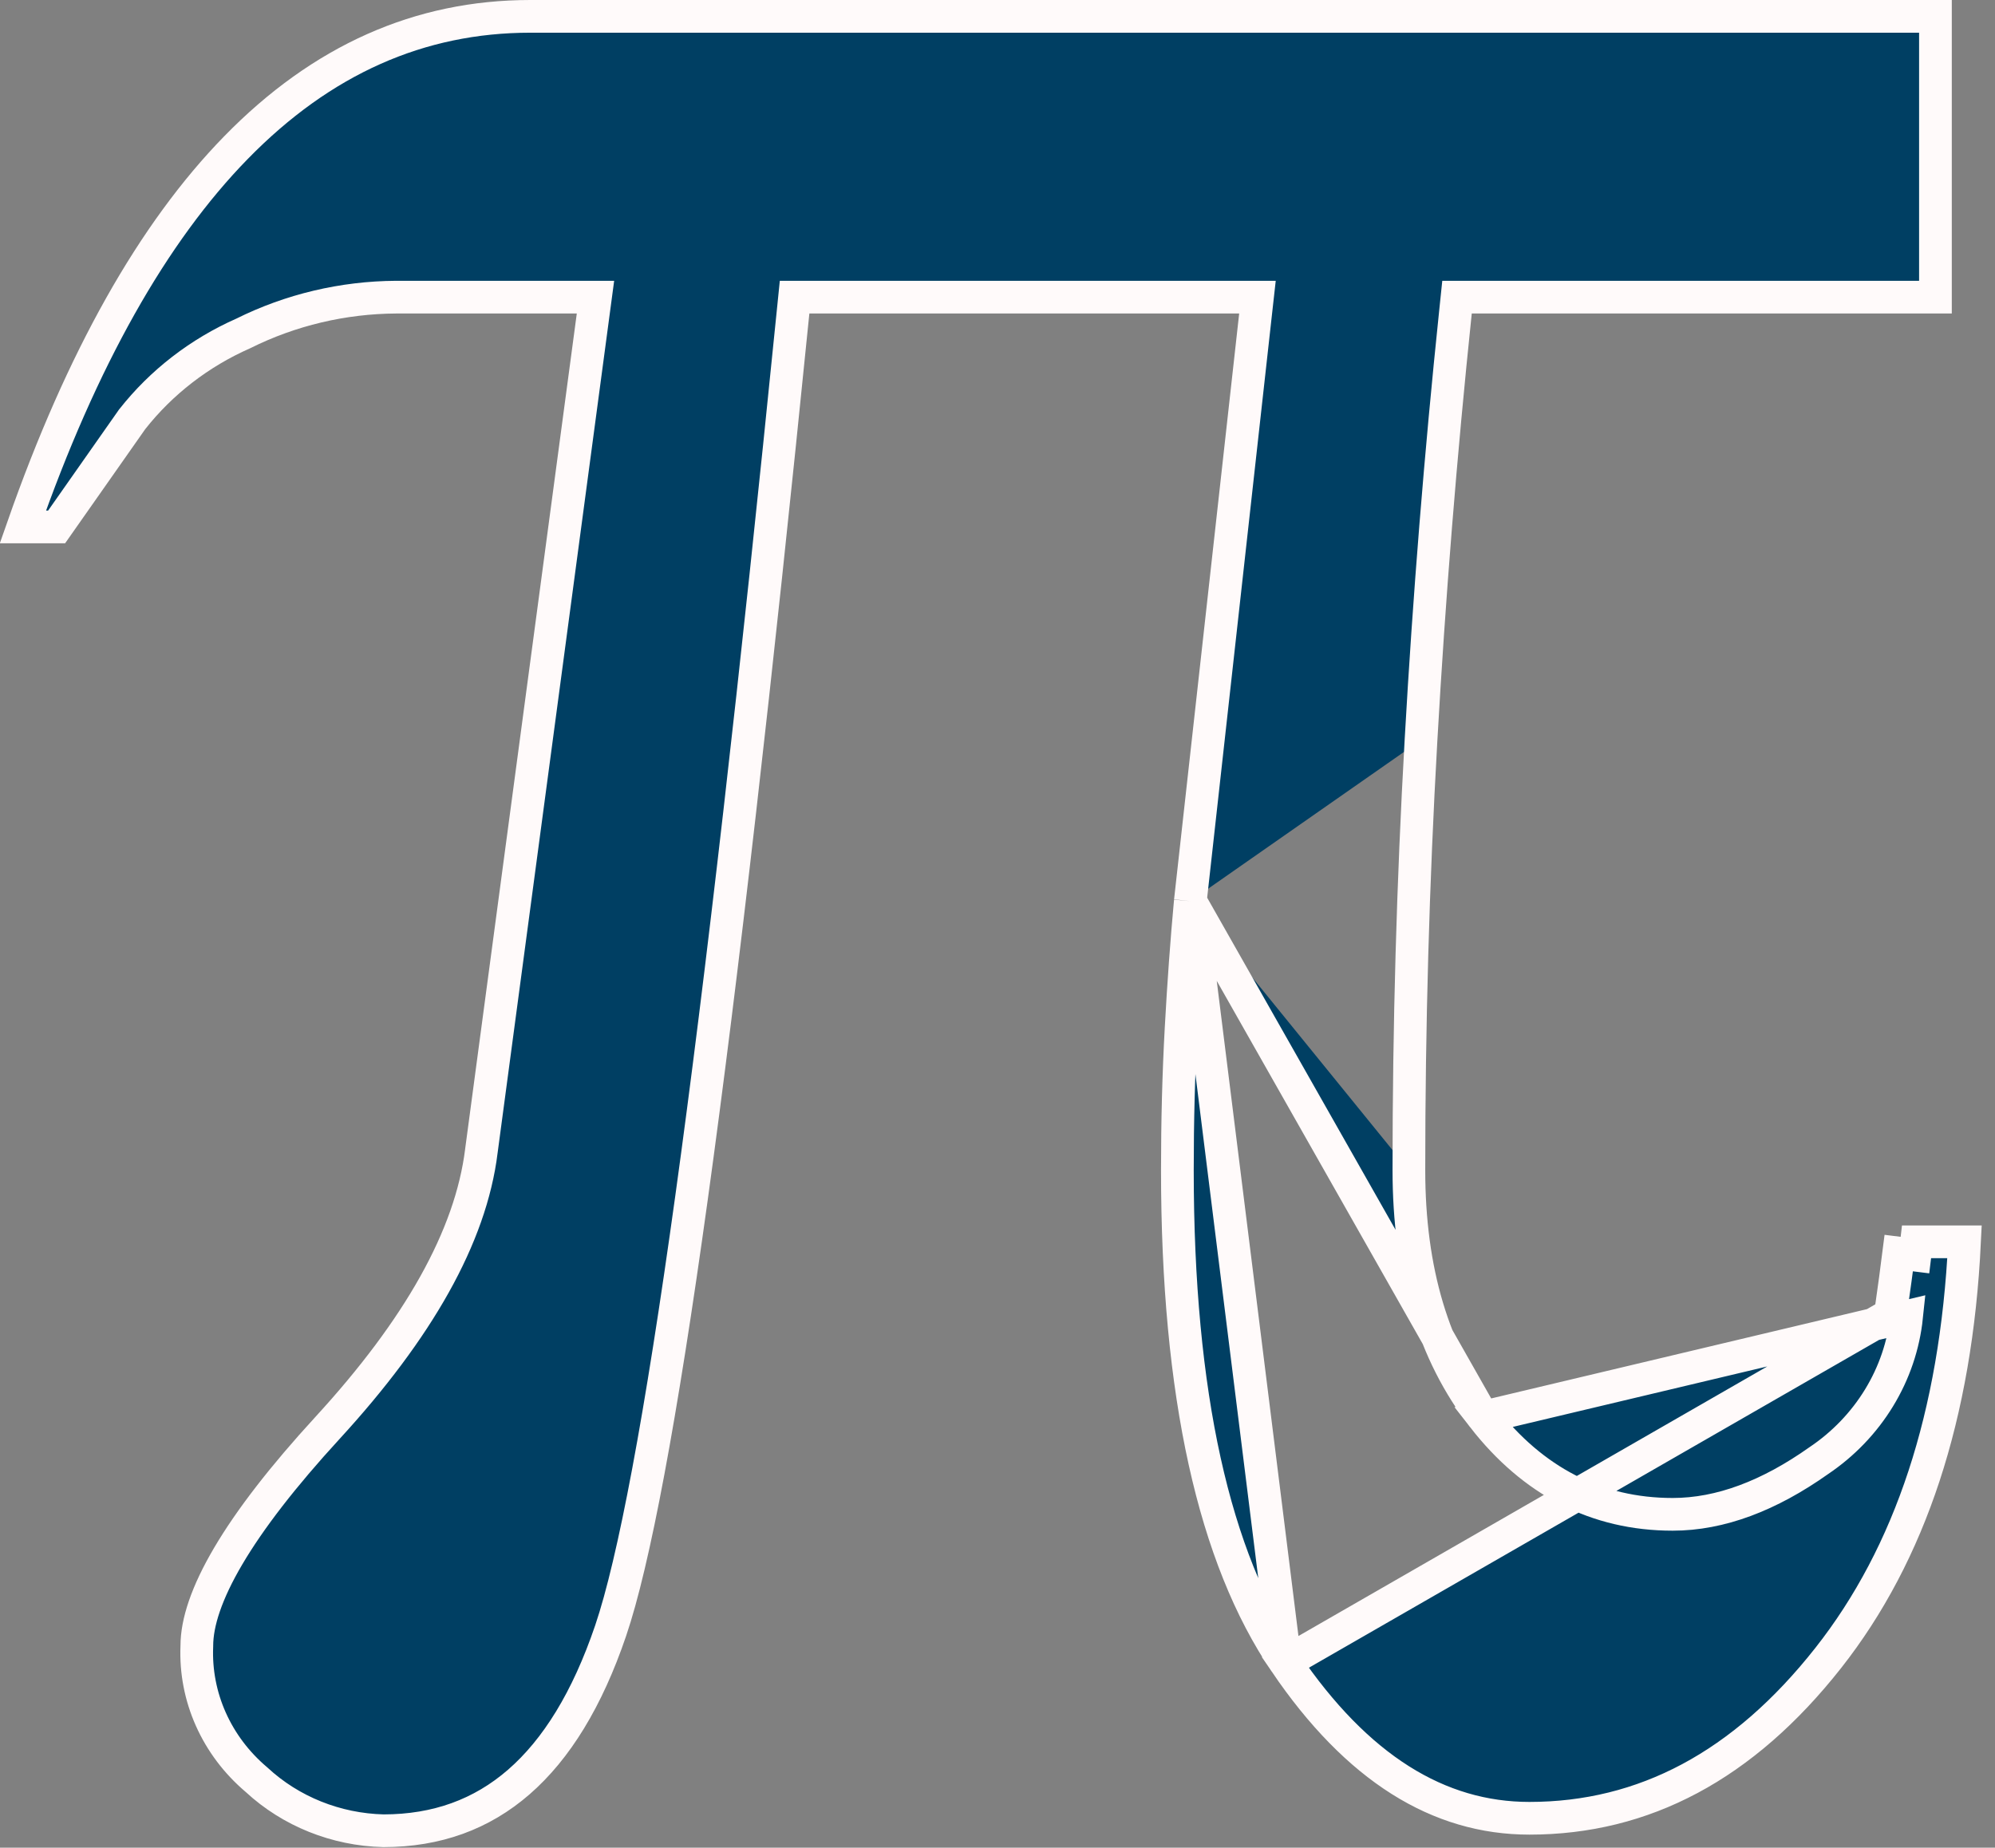 <svg width="122" height="113" viewBox="0 0 122 113" fill="none" xmlns="http://www.w3.org/2000/svg">
<rect x="0" y="0" width="122" height="113" fill="#808080" stroke="none"/>
<path d="M78.598 101.673L78.598 101.673C82.994 108.147 87.975 111.203 93.529 111.203C100.526 111.202 106.607 107.995 111.802 101.399C116.821 95.027 119.625 86.57 120.137 75.947H117.205C117.178 76.187 117.145 76.459 117.108 76.76C117.108 76.76 117.108 76.76 117.108 76.76L116.115 76.636C116.002 77.544 115.831 78.797 115.603 80.394L78.598 101.673ZM78.598 101.673C74.251 95.275 72 85.296 72 71.57C72 68.537 72.076 65.65 72.227 62.91L72.227 62.91C72.377 60.166 72.565 57.567 72.792 55.113M78.598 101.673L72.792 55.113M72.792 55.113L76.773 19.283L76.897 18.173H75.779H49.495H48.591L48.5 19.073C46.225 41.726 44.155 59.781 42.29 73.244C40.42 86.741 38.766 95.537 37.341 99.735C35.916 103.932 34.028 106.984 31.729 108.983C29.451 110.964 26.711 111.963 23.451 111.966C20.544 111.894 17.778 110.78 15.699 108.855L15.683 108.84L15.666 108.826C14.466 107.807 13.519 106.549 12.893 105.144C12.266 103.738 11.974 102.22 12.036 100.696L12.037 100.676V100.656C12.037 99.243 12.626 97.424 13.961 95.159C15.287 92.909 17.299 90.302 20.023 87.334C25.579 81.28 28.792 75.628 29.438 70.39C29.438 70.388 29.438 70.387 29.438 70.385L36.264 19.305L36.415 18.173H35.273L24.236 18.173L24.23 18.173C20.975 18.191 17.77 18.951 14.879 20.391C12.202 21.573 9.869 23.373 8.089 25.635L8.072 25.656L8.057 25.679L3.463 32.225H1.4C5.004 21.928 9.36 14.222 14.427 9.032L14.427 9.032C19.682 3.648 25.67 1 32.428 1H118.358V18.173H90.002H89.101L89.008 19.069C88.096 27.799 87.393 36.53 86.899 45.26M72.792 55.113L90.692 86.673C87.64 82.751 86.158 77.688 86.158 71.57M86.899 45.26C86.899 45.26 86.899 45.26 86.899 45.26L87.897 45.317L86.899 45.26ZM86.899 45.26C86.404 53.994 86.157 62.764 86.158 71.57M86.158 71.57L87.158 71.57L86.158 71.57ZM114.909 85.49C115.837 83.97 116.413 82.273 116.596 80.516L90.692 86.673C93.745 90.596 97.629 92.614 102.291 92.614C105.21 92.614 108.193 91.476 111.222 89.332C112.722 88.323 113.98 87.013 114.909 85.49Z" fill="#003F63" stroke="#FFFAFA" stroke-width="2"/>
</svg>
